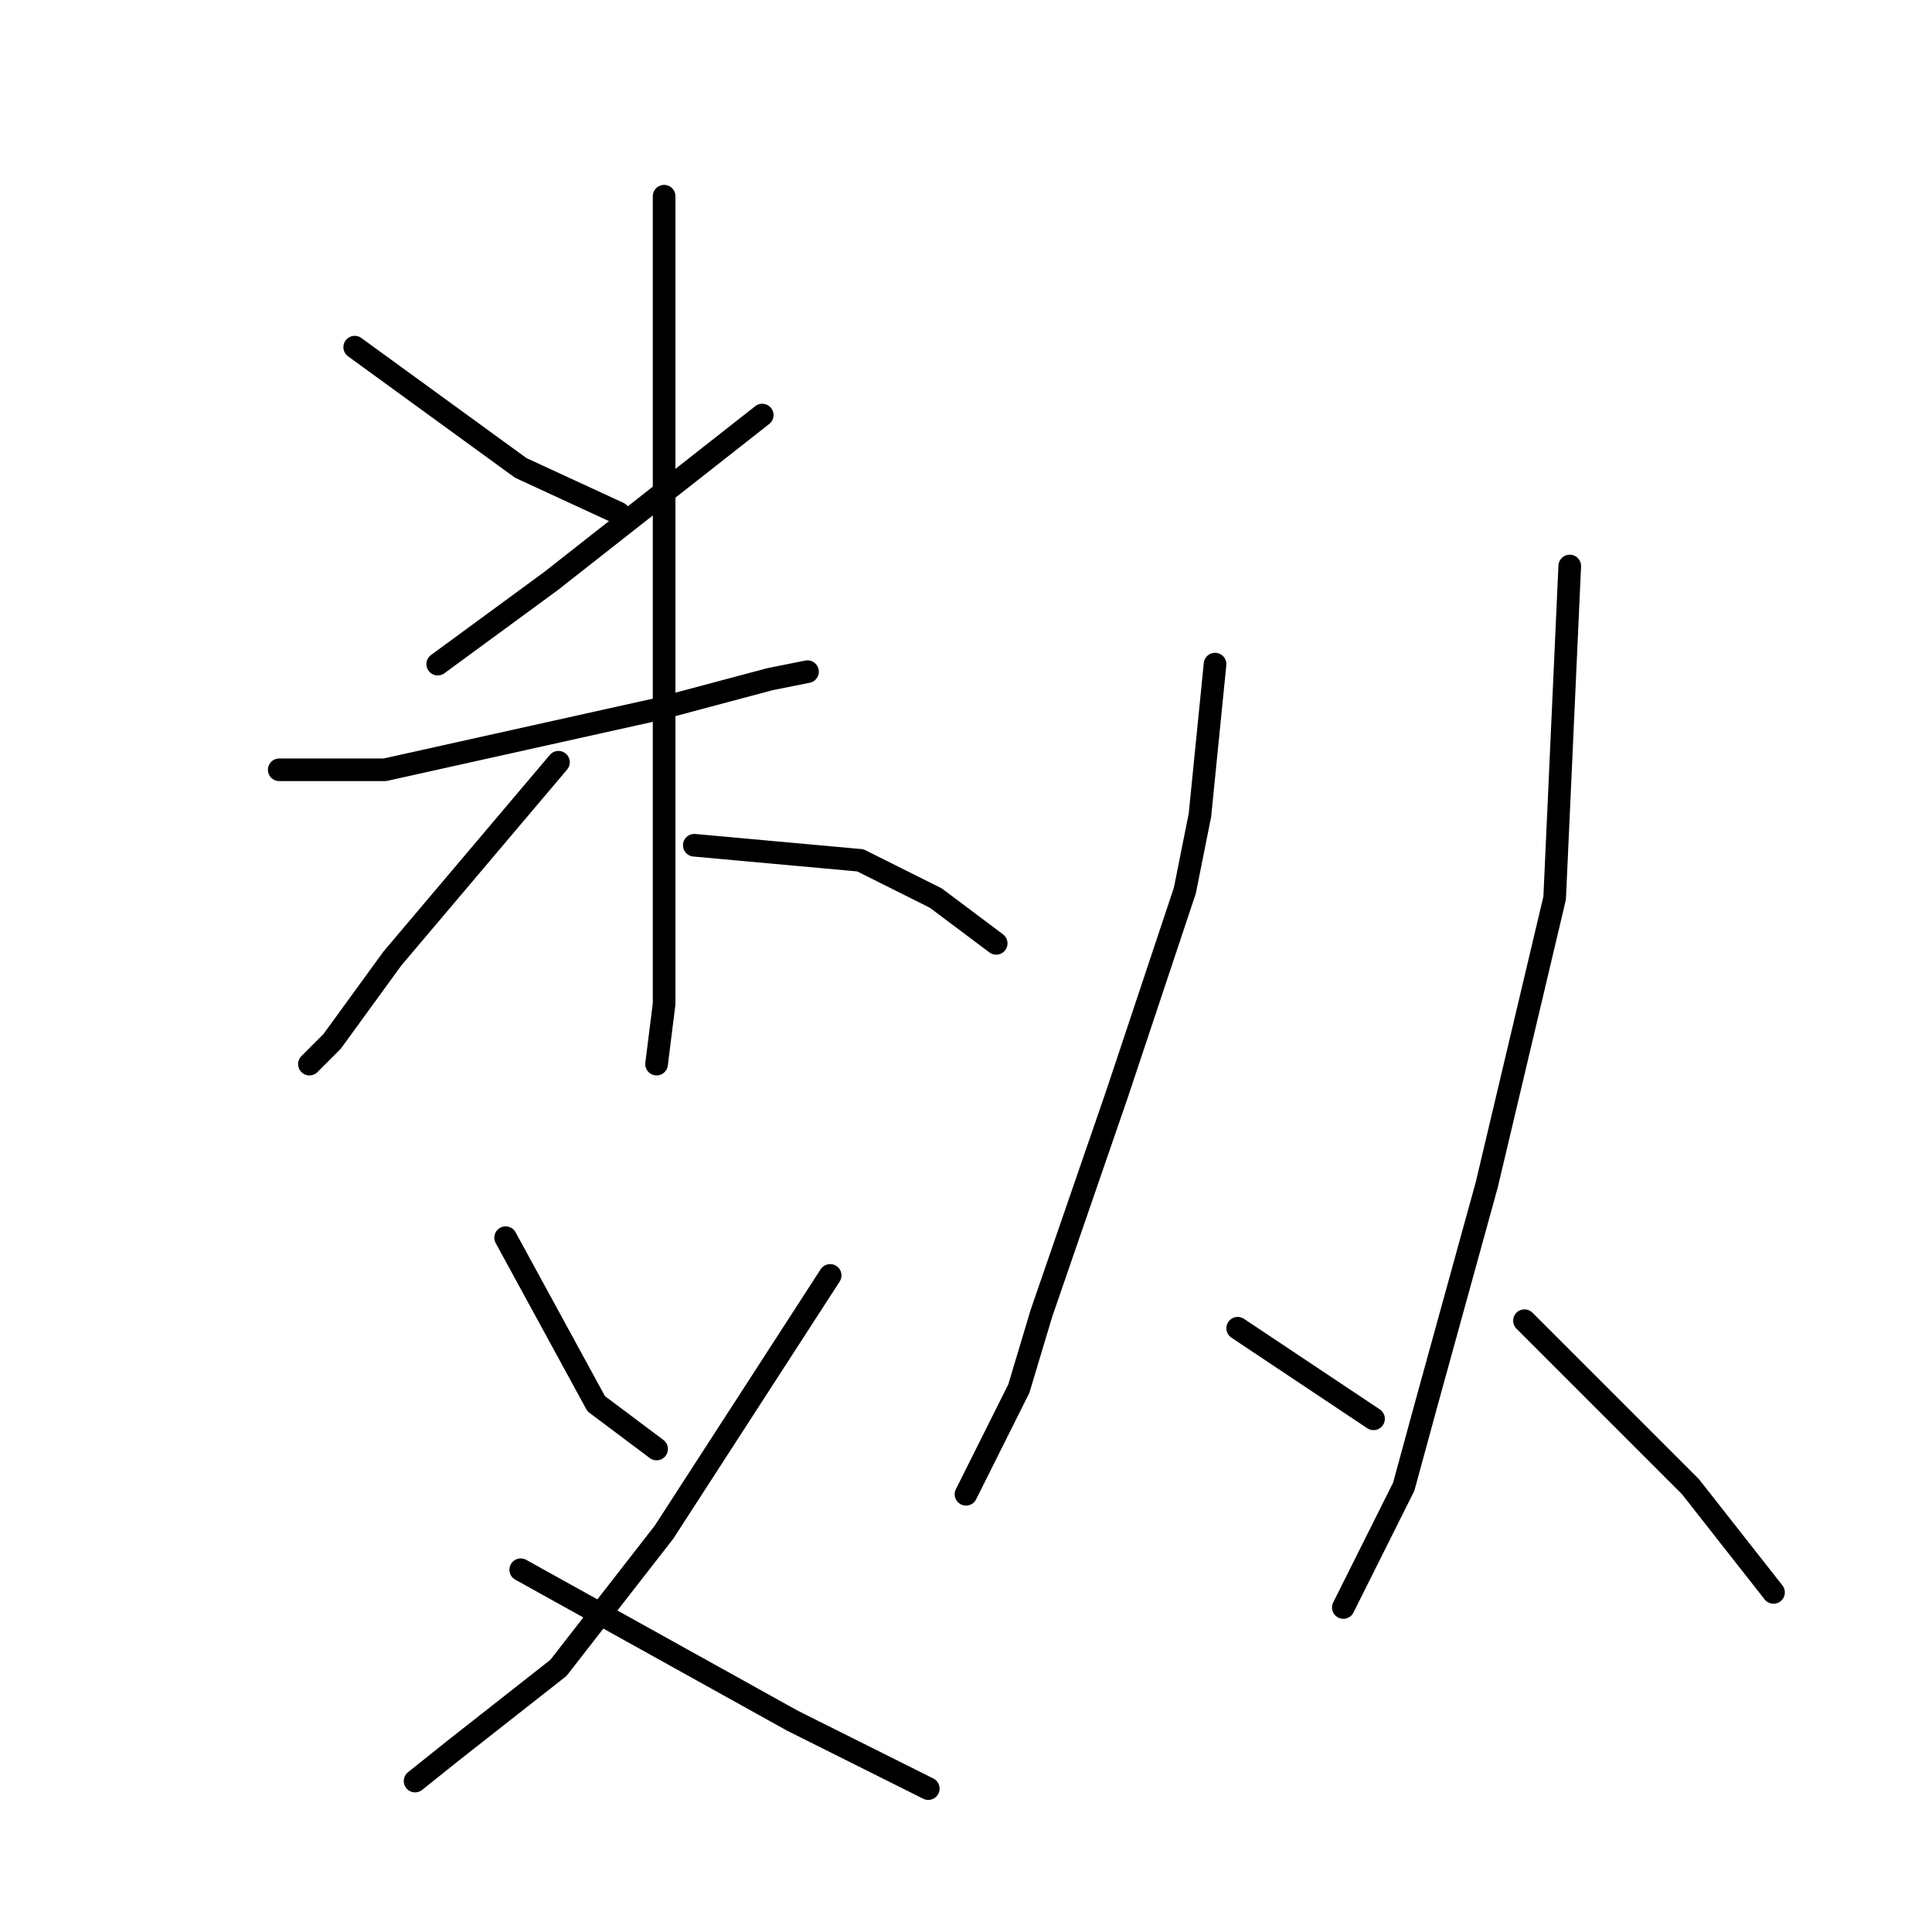 <?xml version="1.0" standalone="no"?>
    <svg width="256" height="256" xmlns="http://www.w3.org/2000/svg" version="1.1">
    <polyline stroke="black" stroke-width="3" stroke-linecap="round" fill="transparent" stroke-linejoin="round" points="47 46 58 54 69 62 82 68 82 68 " />
        <polyline stroke="black" stroke-width="3" stroke-linecap="round" fill="transparent" stroke-linejoin="round" points="101 55 87 66 73 77 58 88 58 88 " />
        <polyline stroke="black" stroke-width="3" stroke-linecap="round" fill="transparent" stroke-linejoin="round" points="37 102 44 102 51 102 69 98 87 94 102 90 107 89 107 89 " />
        <polyline stroke="black" stroke-width="3" stroke-linecap="round" fill="transparent" stroke-linejoin="round" points="88 26 88 44 88 62 88 81 88 93 88 118 88 133 87 141 87 141 " />
        <polyline stroke="black" stroke-width="3" stroke-linecap="round" fill="transparent" stroke-linejoin="round" points="74 101 63 114 52 127 44 138 41 141 41 141 " />
        <polyline stroke="black" stroke-width="3" stroke-linecap="round" fill="transparent" stroke-linejoin="round" points="92 112 103 113 114 114 124 119 132 125 132 125 " />
        <polyline stroke="black" stroke-width="3" stroke-linecap="round" fill="transparent" stroke-linejoin="round" points="67 164 73 175 79 186 83 189 87 192 87 192 " />
        <polyline stroke="black" stroke-width="3" stroke-linecap="round" fill="transparent" stroke-linejoin="round" points="110 169 99 186 88 203 74 221 60 232 55 236 55 236 " />
        <polyline stroke="black" stroke-width="3" stroke-linecap="round" fill="transparent" stroke-linejoin="round" points="69 208 87 218 105 228 123 237 123 237 " />
        <polyline stroke="black" stroke-width="3" stroke-linecap="round" fill="transparent" stroke-linejoin="round" points="161 88 160 98 159 108 157 118 148 145 138 174 135 184 128 198 128 198 " />
        <polyline stroke="black" stroke-width="3" stroke-linecap="round" fill="transparent" stroke-linejoin="round" points="164 176 173 182 182 188 182 188 " />
        <polyline stroke="black" stroke-width="3" stroke-linecap="round" fill="transparent" stroke-linejoin="round" points="208 75 207 97 206 119 197 157 189 186 186 197 178 213 178 213 " />
        <polyline stroke="black" stroke-width="3" stroke-linecap="round" fill="transparent" stroke-linejoin="round" points="202 175 213 186 224 197 235 211 235 211 " />
        </svg>